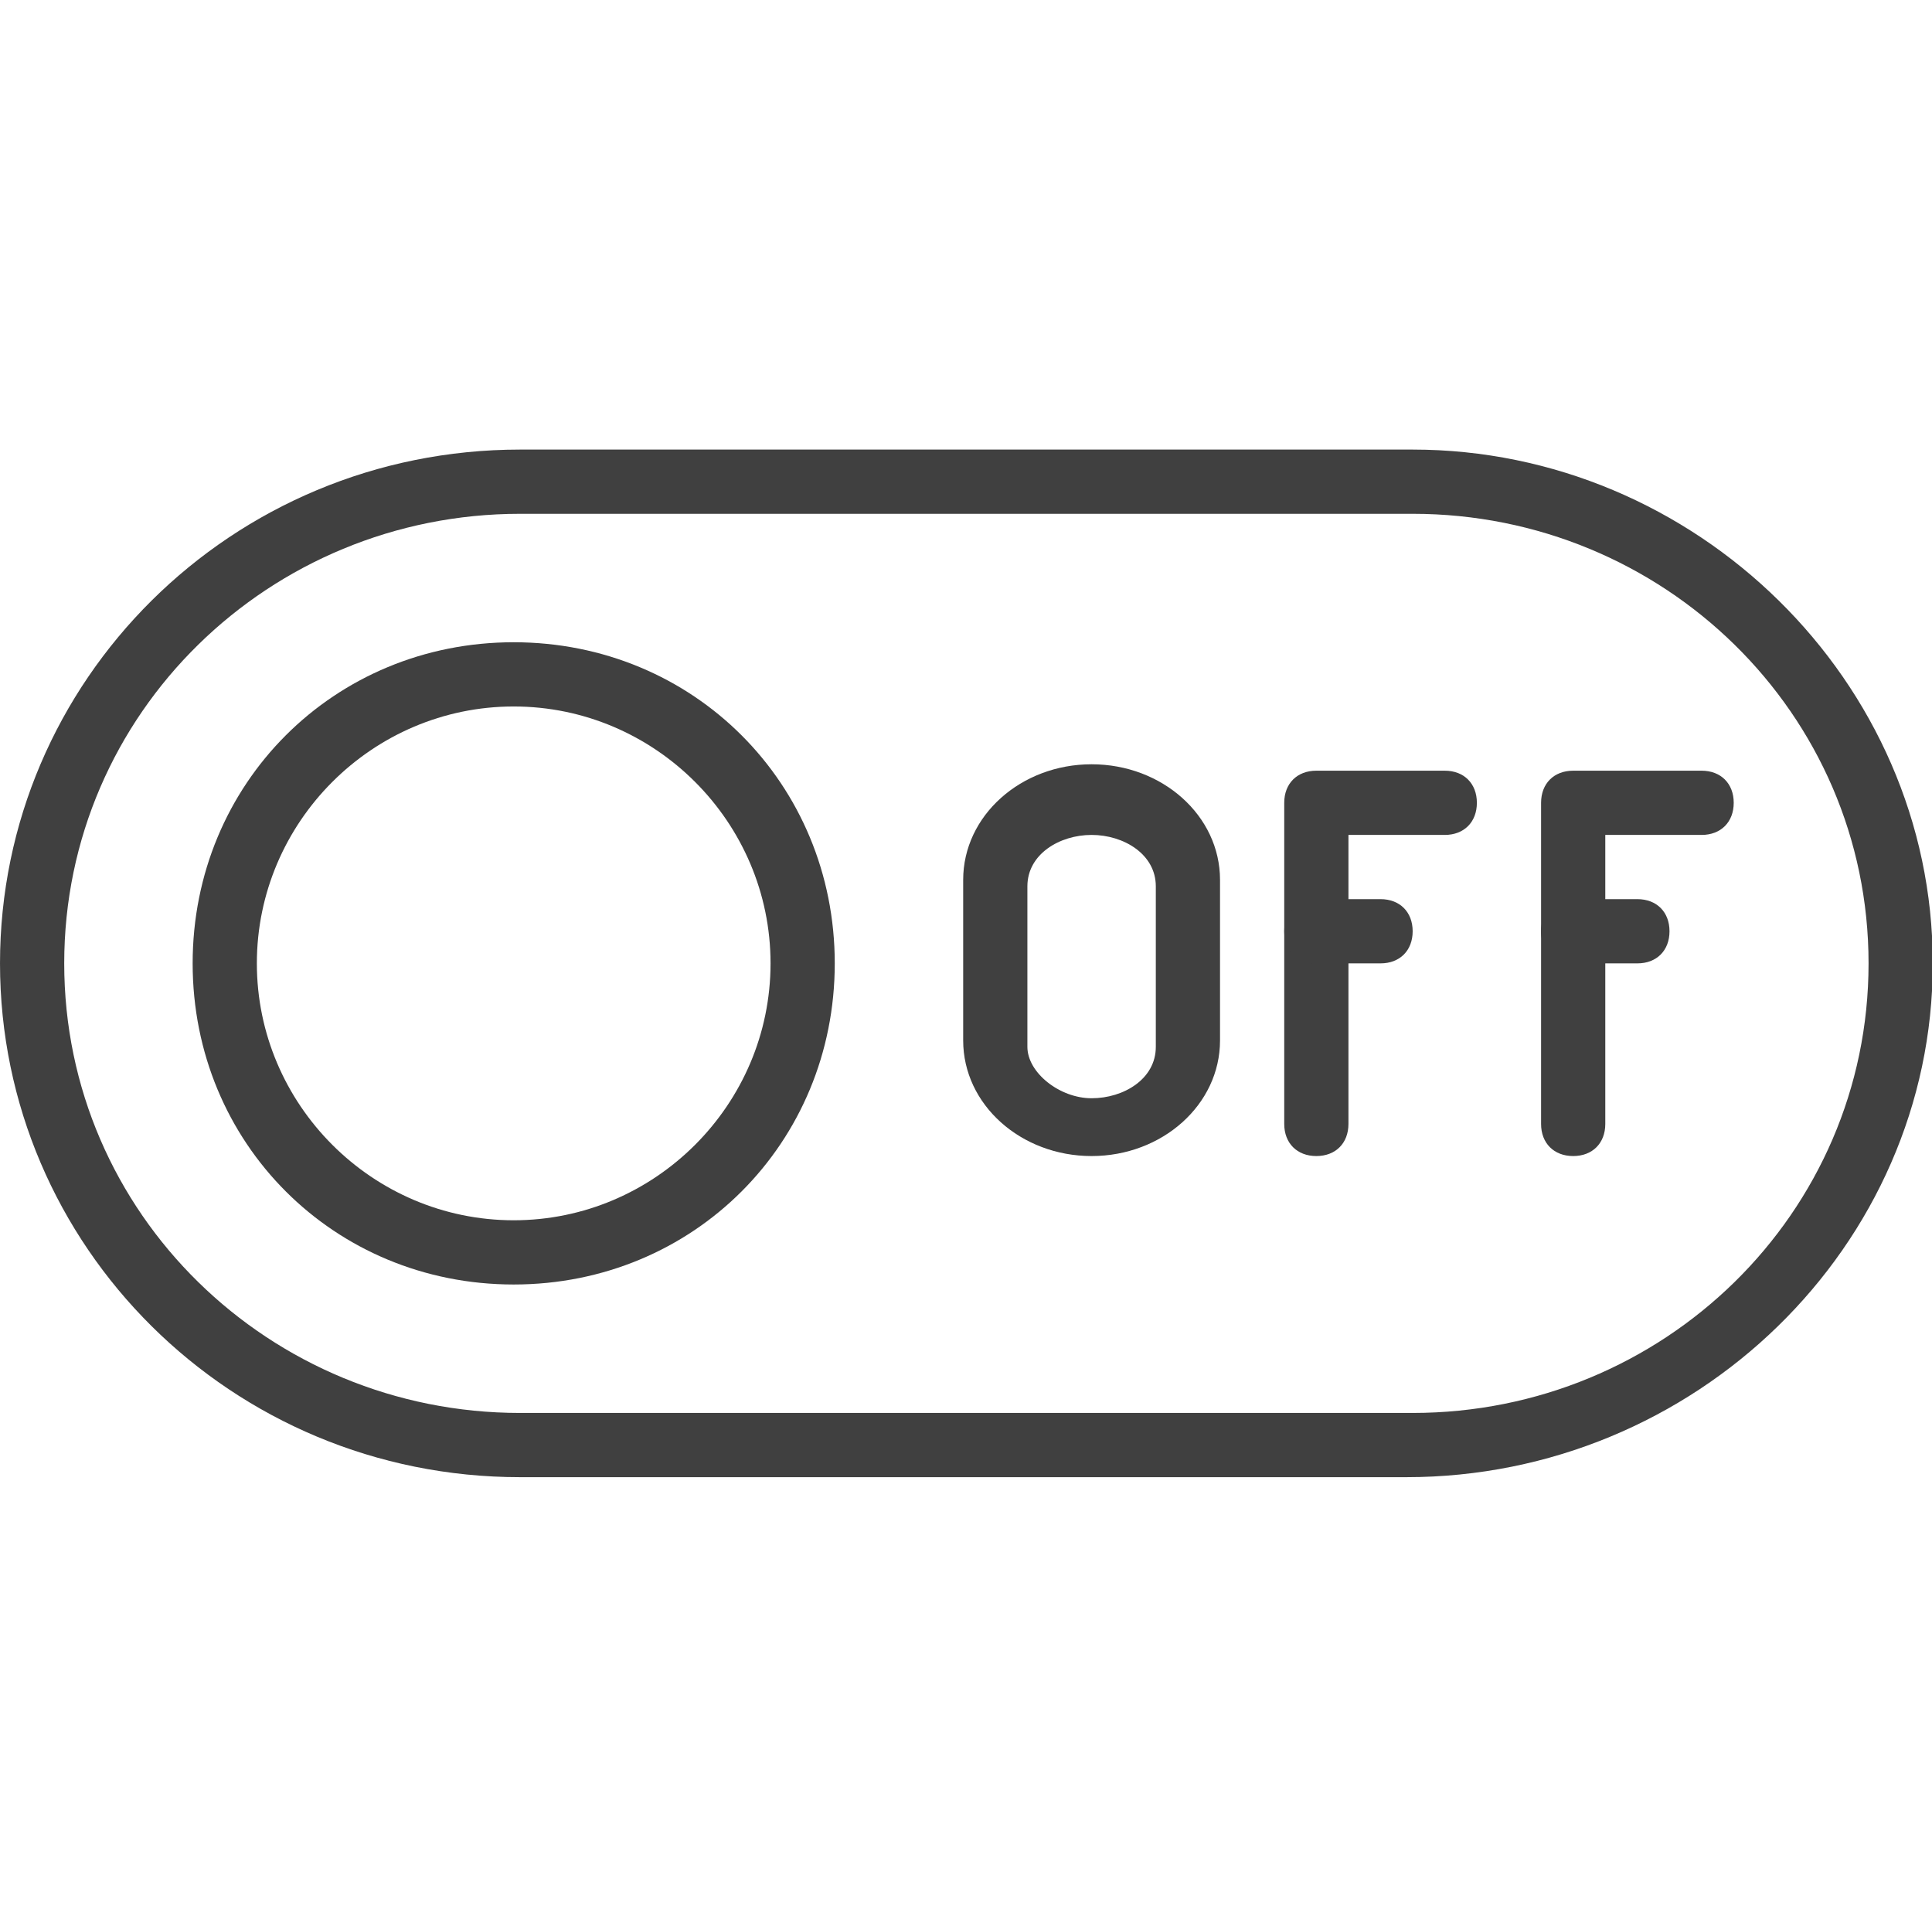 <svg xmlns="http://www.w3.org/2000/svg" xmlns:xlink="http://www.w3.org/1999/xlink" width="32.094" height="32" class="icon" p-id="11165" t="1582701162051" version="1.1" viewBox="0 0 1027 1024"><defs><style type="text/css"/></defs><path fill="#404040" d="M273.067 682.667c-95.573 0-170.667-75.093-170.667-170.667s75.093-170.667 170.667-170.667 170.667 75.093 170.667 170.667-75.093 170.667-170.667 170.667z m0-307.2c-75.093 0-136.533 61.44-136.533 136.533s61.44 136.533 136.533 136.533 136.533-61.44 136.533-136.533-61.44-136.533-136.533-136.533z" p-id="11166"/><path fill="#404040" d="M747.52 785.067H276.48C122.88 785.067 0 662.187 0 512s122.88-273.067 276.48-273.067H750.933c150.187 0 276.48 122.88 276.48 273.067s-126.293 273.067-279.893 273.067zM276.48 273.067C143.36 273.067 34.133 378.88 34.133 512s109.227 238.933 242.347 238.933H750.933c133.12 0 242.347-105.813 242.347-238.933S884.053 273.067 750.933 273.067H276.48z" p-id="11167"/><path fill="#404040" d="M580.267 614.4c-37.547 0-68.267-27.307-68.267-61.44v-85.333c0-34.133 30.72-61.44 68.267-61.44s68.267 27.307 68.267 61.44v85.333c0 34.133-30.72 61.44-68.267 61.44z m0-170.667c-17.067 0-34.133 10.24-34.133 27.307v85.333c0 13.653 17.067 27.307 34.133 27.307s34.133-10.24 34.133-27.307v-85.333c0-17.067-17.067-27.307-34.133-27.307zM836.267 614.4c-10.24 0-17.067-6.827-17.067-17.067v-170.667c0-10.24 6.827-17.067 17.067-17.067h68.267c10.24 0 17.067 6.827 17.067 17.067s-6.827 17.067-17.067 17.067H853.333v153.6c0 10.24-6.827 17.067-17.067 17.067z" p-id="11168"/><path fill="#404040" d="M870.4 512h-34.133c-10.24 0-17.067-6.827-17.067-17.067s6.827-17.067 17.067-17.067h34.133c10.24 0 17.067 6.827 17.067 17.067s-6.827 17.067-17.067 17.067zM699.733 614.4c-10.24 0-17.067-6.827-17.067-17.067v-170.667c0-10.24 6.827-17.067 17.067-17.067h68.267c10.24 0 17.067 6.827 17.067 17.067s-6.827 17.067-17.067 17.067H716.8v153.6c0 10.24-6.827 17.067-17.067 17.067z" p-id="11169"/><path fill="#404040" d="M733.867 512h-34.133c-10.24 0-17.067-6.827-17.067-17.067s6.827-17.067 17.067-17.067h34.133c10.24 0 17.067 6.827 17.067 17.067s-6.827 17.067-17.067 17.067z" p-id="11170"/></svg>